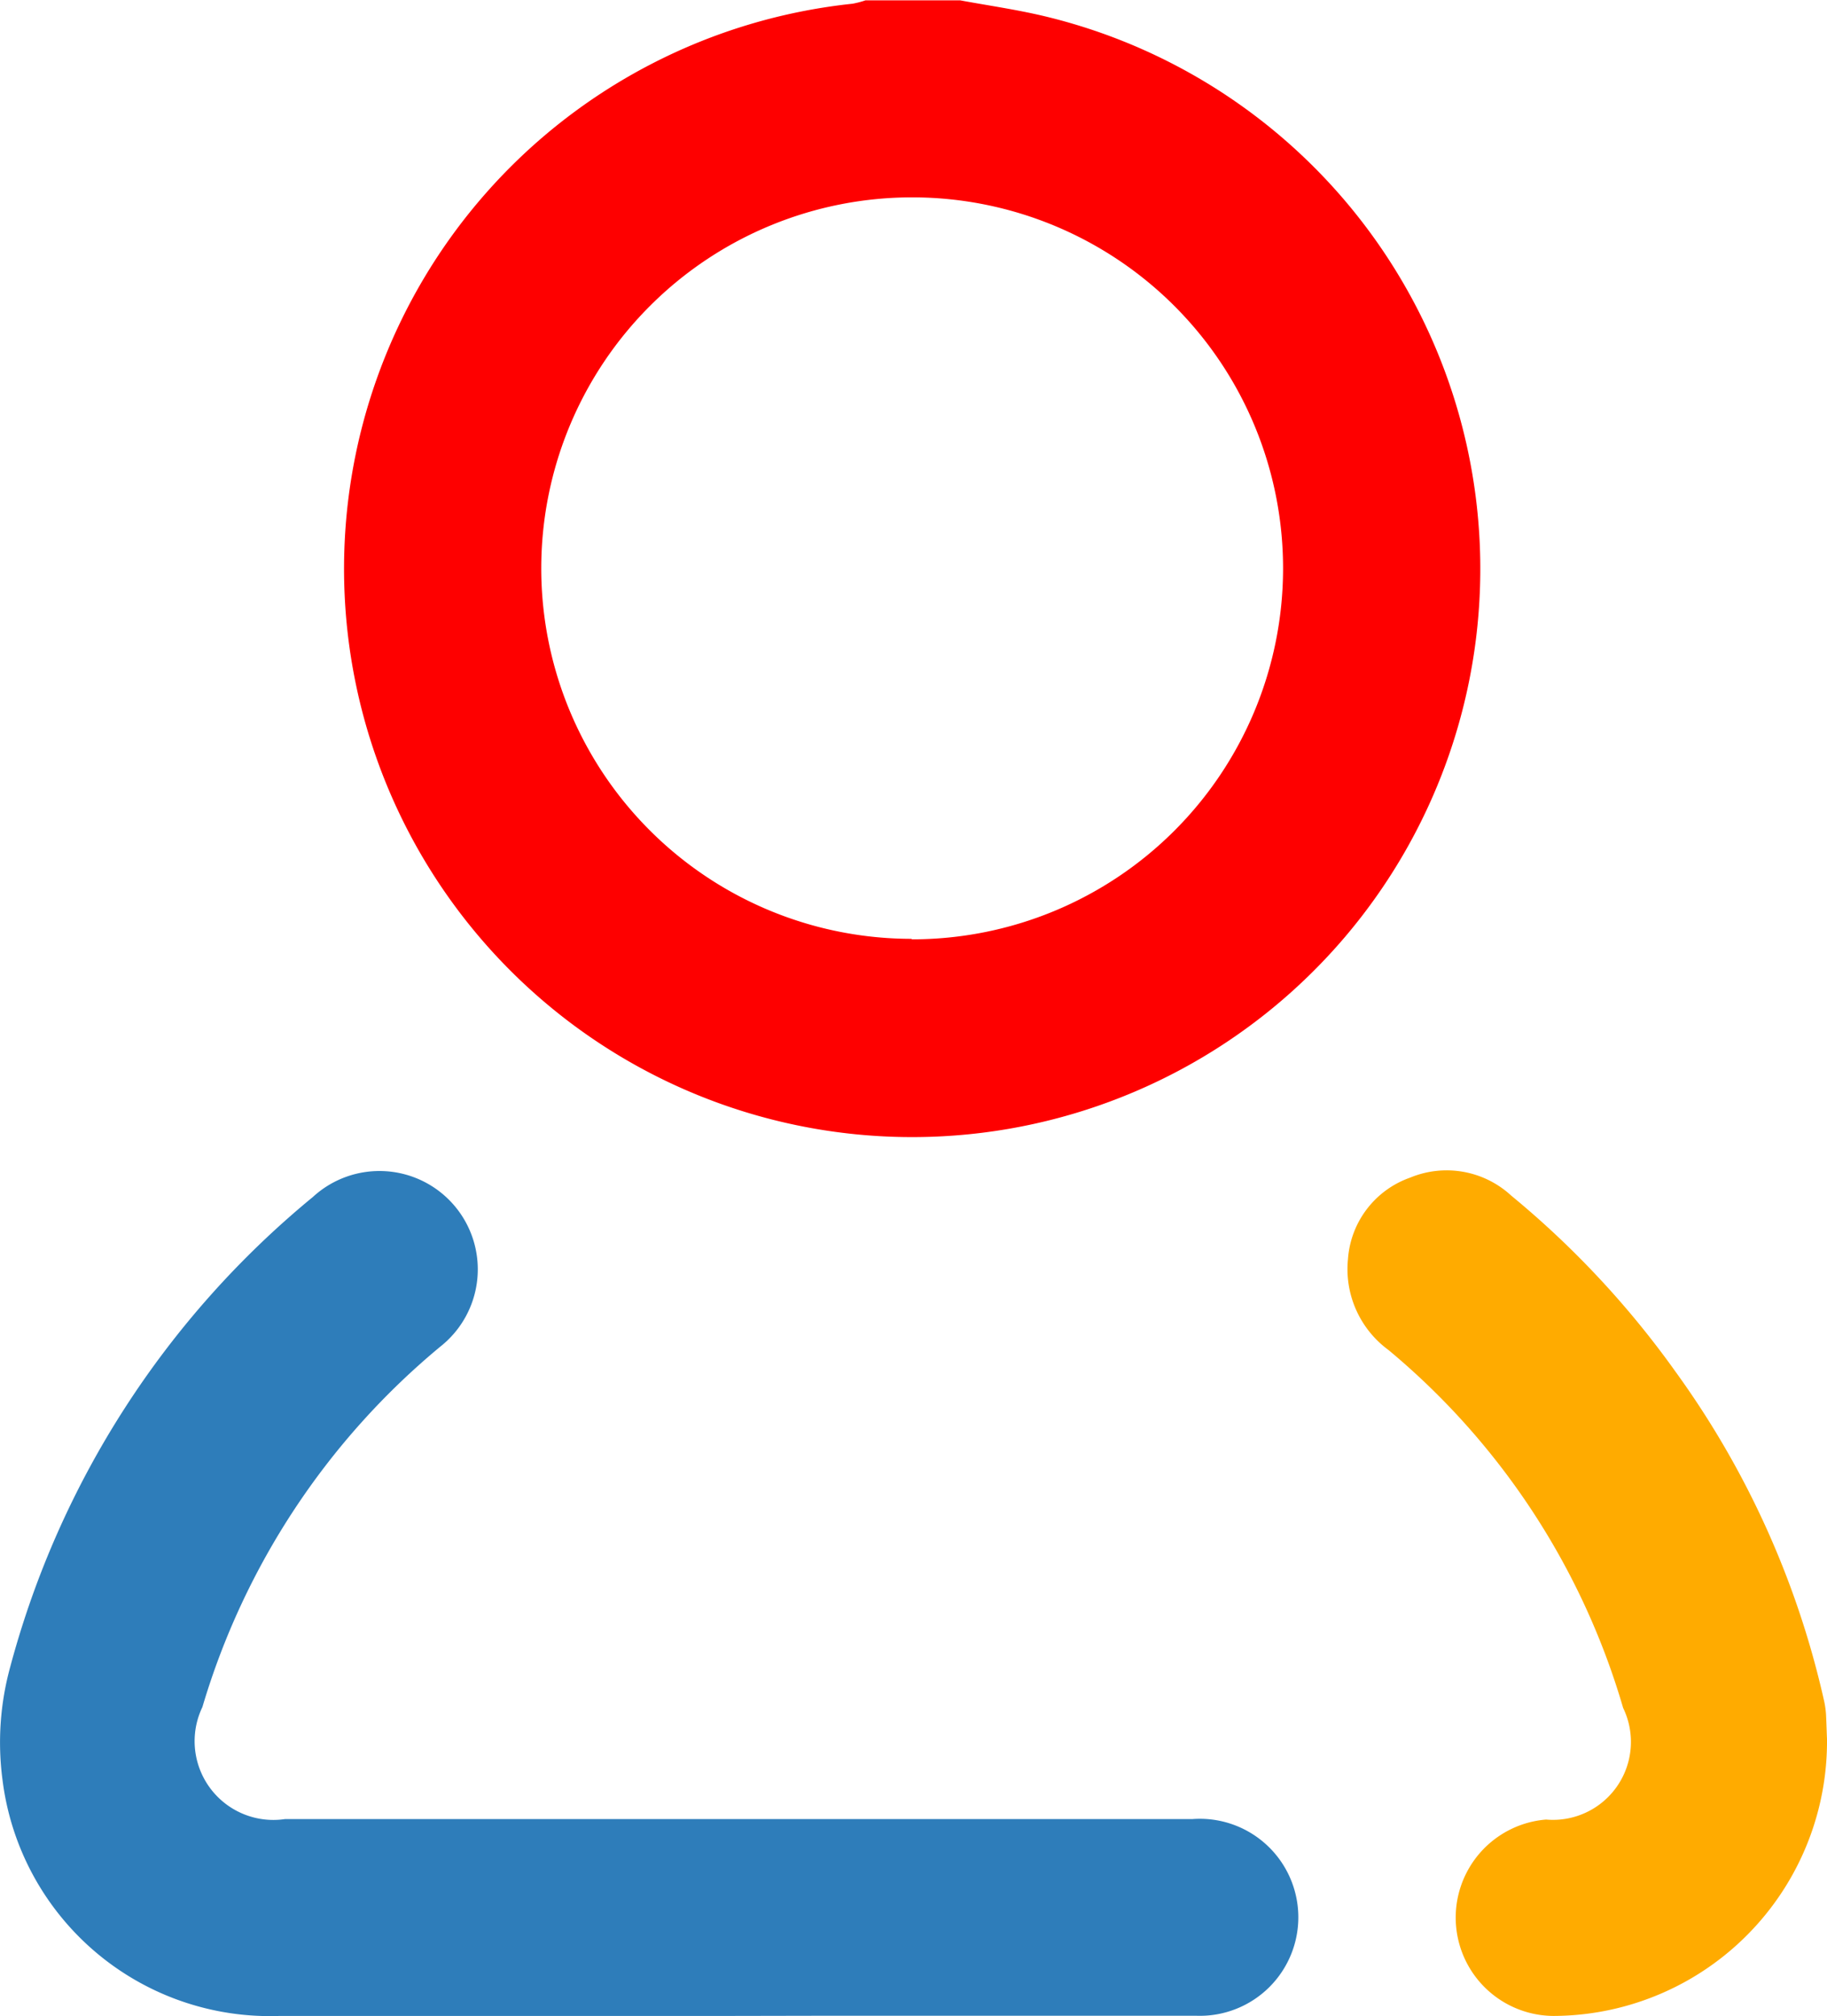 <svg xmlns="http://www.w3.org/2000/svg" viewBox="0 0 22.575 24.906">
  <g id="Group_1861" data-name="Group 1861" transform="translate(-10222.764 -7425.296)">
    <path id="Path_5118" data-name="Path 5118" d="M10234.627,7425.3c.34.063.684.112,1.021.191a7.02,7.02,0,1,1-2.35-.149,1.152,1.152,0,0,0,.161-.042Zm-.6,11.6a4.583,4.583,0,1,0-4.575-4.6A4.577,4.577,0,0,0,10234.031,7436.894Z" fill="#fe0000"/>
    <path id="Path_5119" data-name="Path 5119" d="M10231.764,7450.2h-5.545a3.33,3.33,0,0,1-3.424-2.916,3.523,3.523,0,0,1,.094-1.391,11.283,11.283,0,0,1,3.741-5.81,1.215,1.215,0,1,1,1.579,1.845,9.16,9.16,0,0,0-2.944,4.456.973.973,0,0,0,1.021,1.384h11.212a1.217,1.217,0,1,1,.055,2.43c-1.581,0-3.161,0-4.742,0Z" fill="#2e7dba"/>
    <path id="Path_5120" data-name="Path 5120" d="M10245.339,7446.776a3.391,3.391,0,0,1-3.379,3.424,1.215,1.215,0,0,1-.092-2.426.963.963,0,0,0,.952-1.379,9.04,9.04,0,0,0-2.9-4.422,1.239,1.239,0,0,1-.5-1.123,1.153,1.153,0,0,1,.768-1.006,1.176,1.176,0,0,1,1.249.222,11.342,11.342,0,0,1,2.033,2.179,11.046,11.046,0,0,1,1.833,4.063,1.1,1.1,0,0,1,.024.168C10245.333,7446.6,10245.336,7446.719,10245.339,7446.776Z" fill="#ffab00"/>
  </g>
</svg>
